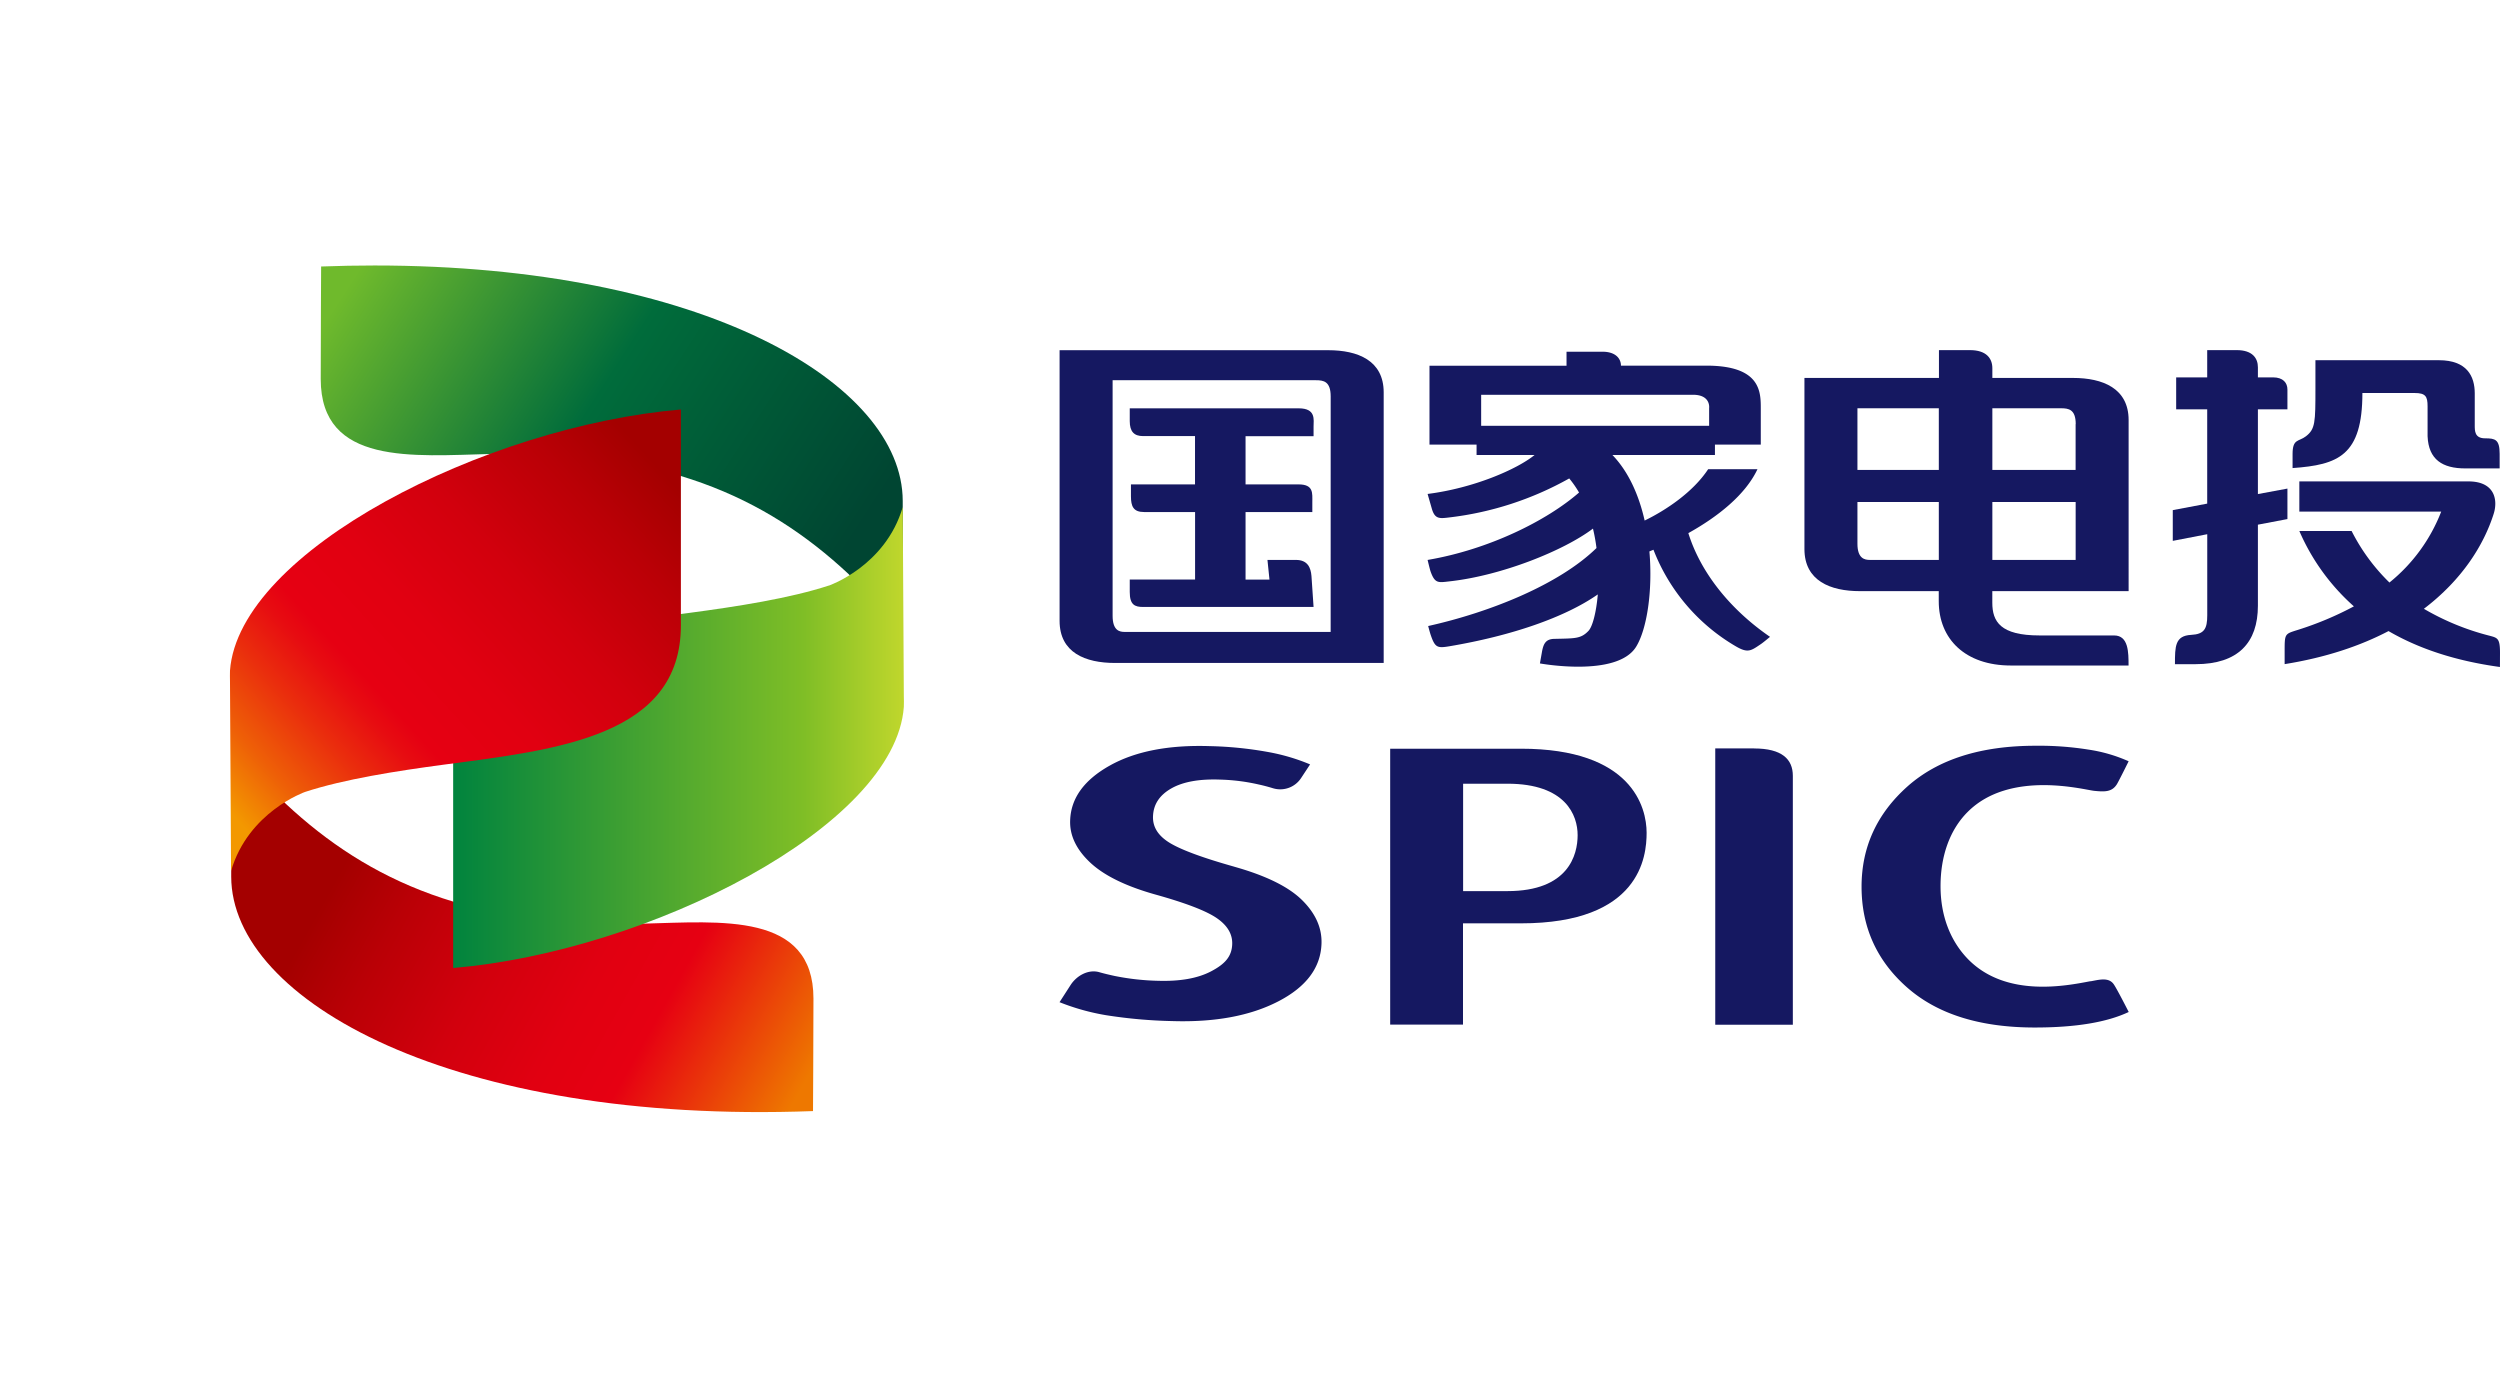<svg id="图层_1" data-name="图层 1" xmlns="http://www.w3.org/2000/svg" xmlns:xlink="http://www.w3.org/1999/xlink" viewBox="0 0 1127.75 619.25"><defs><style>.cls-1{fill:none;}.cls-2{clip-path:url(#clip-path);}.cls-3{fill:url(#linear-gradient);}.cls-4{clip-path:url(#clip-path-2);}.cls-5{fill:url(#linear-gradient-2);}.cls-6{clip-path:url(#clip-path-3);}.cls-7{fill:url(#linear-gradient-3);}.cls-8{clip-path:url(#clip-path-4);}.cls-9{fill:url(#linear-gradient-4);}.cls-10{fill:#151861;}</style><clipPath id="clip-path" transform="translate(103.75 117.98)"><path class="cls-1" d="M.55,277.47C.65,333.56,101.06,389.28,263,383.23c0,0,.2-33.57.2-50.74,0-39.09-41.68-34.7-77.06-33.8-76.89,1.92-123.45-19.1-161-54.11C9.7,229,1.28,208,.55,191.36Z"/></clipPath><linearGradient id="linear-gradient" x1="109.37" y1="494.01" x2="112.74" y2="494.01" gradientTransform="matrix(0, -71.74, -71.74, 0, 35571.57, 8286.63)" gradientUnits="userSpaceOnUse"><stop offset="0" stop-color="#ee7800"/><stop offset="0.3" stop-color="#e60012"/><stop offset="0.44" stop-color="#e10011"/><stop offset="0.62" stop-color="#d2000d"/><stop offset="0.81" stop-color="#ba0006"/><stop offset="0.95" stop-color="#a40000"/><stop offset="1" stop-color="#a40000"/></linearGradient><clipPath id="clip-path-2" transform="translate(103.75 117.98)"><path class="cls-1" d="M41.11,2.24S40.93,35.77,40.93,53c0,39.07,41.64,34.68,77,33.79,76.88-1.93,123.44,19.12,161,54.08,15.4,15.66,23.81,36.56,24.54,53.25V108C303.4,54.71,212.89,1.78,65.17,1.78q-11.79,0-24.06.46"/></clipPath><linearGradient id="linear-gradient-2" x1="105.33" y1="491.53" x2="108.7" y2="491.53" gradientTransform="matrix(0, 75.11, 75.11, 0, -36743.88, -7960.55)" gradientUnits="userSpaceOnUse"><stop offset="0" stop-color="#6fba2c"/><stop offset="0.48" stop-color="#006c3b"/><stop offset="1" stop-color="#004532"/></linearGradient><clipPath id="clip-path-3" transform="translate(103.75 117.98)"><path class="cls-1" d="M270.17,146.15c-17.6,5.77-41.35,9.47-63,12.35-51.22,6.79-106.55,12.86-106.55,62.82V318.7c88.52-7.57,199.41-63.91,203.35-117.78.11-1.61,0-3.32,0-5,0-7.68-.49-85.17-.49-85.17-7.78,26.67-33.33,35.44-33.33,35.44"/></clipPath><linearGradient id="linear-gradient-3" x1="110.08" y1="492.22" x2="113.45" y2="492.22" gradientTransform="matrix(-61.18, 0, 0, 61.18, 7144.59, -29780.05)" gradientUnits="userSpaceOnUse"><stop offset="0" stop-color="#c3d82d"/><stop offset="0.23" stop-color="#7fbe26"/><stop offset="1" stop-color="#00833e"/></linearGradient><clipPath id="clip-path-4" transform="translate(103.75 117.98)"><path class="cls-1" d="M0,184.52c-.08,1.61,0,3.29,0,5,0,7.66.48,85.39.48,85.39,7.79-26.7,33.36-35.64,33.36-35.64,17.56-5.76,41.33-9.48,62.94-12.36C148,220.15,203.4,214.07,203.4,164.1V66.74C114.86,74.33,4,130.66,0,184.52"/></clipPath><linearGradient id="linear-gradient-4" x1="105.98" y1="494.01" x2="109.35" y2="494.01" gradientTransform="matrix(77.33, 0, 0, -77.33, -8221.19, 38371.2)" gradientUnits="userSpaceOnUse"><stop offset="0" stop-color="#f39800"/><stop offset="0.1" stop-color="#ee6007"/><stop offset="0.21" stop-color="#ea2d0d"/><stop offset="0.29" stop-color="#e70c11"/><stop offset="0.33" stop-color="#e60012"/><stop offset="0.47" stop-color="#e10011"/><stop offset="0.64" stop-color="#d2000d"/><stop offset="0.82" stop-color="#ba0006"/><stop offset="0.95" stop-color="#a40000"/><stop offset="1" stop-color="#a40000"/></linearGradient></defs><g class="cls-2"><rect class="cls-3" x="-18.66" y="127.39" width="301.04" height="325.86" transform="translate(-82.11 381.41) rotate(-60.74)"/></g><g class="cls-4"><rect class="cls-5" x="20.17" y="-64.53" width="304.09" height="324.91" transform="translate(100.19 307.29) rotate(-57.09)"/></g><g class="cls-6"><rect class="cls-7" x="204.42" y="228.69" width="203.45" height="207.99"/></g><g class="cls-8"><rect class="cls-9" x="-43.65" y="25.36" width="290.65" height="290.95" transform="translate(15.06 231.49) rotate(-42.48)"/></g><path class="cls-10" d="M657.85,122.52c13.25-7.37,25.73-17.23,31.19-28.83H666.79c-6.85,10.37-19,18.46-28.64,23.15-2.58-11.43-7.24-22-14.54-29.57h46.25v-4.7h20.68V66.33c0-7.54,0-19.37-24.57-19.37H627.46c0-3.27-2.52-6.28-8.31-6.28H602.91V47H541.09V82.57h21.24v4.7H588.5c-7.88,6.42-27.4,14.93-48.26,17.57l1.86,6.48c1.35,4.85,3.4,4.67,7.8,4.13a144.89,144.89,0,0,0,54.23-17.61,46.91,46.91,0,0,1,4.43,6.36c-14.55,12.7-40.69,25.71-68.32,30.41,0,0,1,4.19,1.31,5.1,2,5.68,3.48,5.14,8.85,4.53,23.4-2.63,51.31-13.85,64.44-23.77a82.06,82.06,0,0,1,1.59,8.77c-17,16.57-48.2,29-75.93,35.18,0,0,.74,2.92,1.25,4.34,1.88,5.42,3,5.68,8.27,4.8,27.7-4.67,52-12.92,67-23.4-.71,8.26-2.4,14.53-4.2,16.44-3.43,3.61-6.07,3.39-15.37,3.61-4,.07-5,2.27-5.67,6.17l-.87,4.91s34.76,6.42,43.39-7.51c4.82-7.76,7.57-25.1,6-43,.59-.27,1.21-.52,1.83-.77a86.66,86.66,0,0,0,37,43.48c5.6,3.3,6.9,2.16,11.57-1,1.21-.83,4-3.19,4-3.19-19-13.07-31.66-30.06-36.84-46.8M564.4,74.1v-14h95.54c8.17,0,7.3,6,7.3,6v8Z" transform="translate(103.75 117.98)"/><path class="cls-10" d="M928.11,116.17V102.42l-13.32,2.47V66.67h13.32V57.75c0-3-1.91-5.5-6.52-5.5h-6.8V47.72c0-4.18-2.52-7.76-9.53-7.76H891.92V52.25h-14V66.67h14V109.2l-15.53,2.94V126L891.94,123V159.6c0,6.06-1.35,8.52-7.27,8.81-7.27.4-7.3,5.16-7.3,13.22h9.29c19.16,0,28.13-9.68,28.13-26.37V118.7Z" transform="translate(103.75 117.98)"/><path class="cls-10" d="M831.4,52.5H795V48.12c0-4.41-2.69-8.16-10.09-8.16h-14V52.5H710.23v77.18c0,14.38,11.74,19,25,19h35.59v4.55c0,17.1,12,29,32.54,29h53.08c0-5.91,0-13.56-6.51-13.56H816.28c-17.65,0-21.3-6.24-21.3-14.76v-5.23h61.49V71.51c0-14.34-11.7-19-25.07-19m1.16,20.83V94H795V66.19h31c3.37,0,6.61.48,6.61,7.14M770.85,94H734.14V66.19h36.71Zm-31.11,40.6c-2.29,0-5.6-.57-5.6-7.28V108.48h36.71v26.13ZM795,108.48h37.58v26.13H795Z" transform="translate(103.75 117.98)"/><path class="cls-10" d="M482.09,66.22H405.88V72c0,4.76,2,6.74,6,6.74h23.44v21.79h-28.9v5.35c0,4.55,1.08,7.12,5.93,7.12h23v30.45H405.88v5.64c0,5.78,2.27,6.73,6.06,6.73H488.8l-.95-14c-.3-3.64-1.67-7.22-7-7.22H468l.91,8.88H458.12V113h30.12v-4.37c0-4.15.66-8.1-6.23-8.1H458.12V78.78H488.8V74.45c0-3.07,1.18-8.23-6.71-8.23" transform="translate(103.75 117.98)"/><path class="cls-10" d="M495.44,40H374.23V162.08c0,14.37,11.62,19,25,19h121.2V59c0-14.37-11.68-19-25-19m1.08,127.08H403.59c-2.21,0-5.44-.5-5.44-7.27V53.54h91.72c3.44,0,6.65.51,6.65,7.31Z" transform="translate(103.75 117.98)"/><path class="cls-10" d="M961.93,59.31H985.5c4.94,0,5.83,1.54,5.83,6V78.79c.43,10.59,6.76,14.53,17,14.53h15.51V86.75c0-6.47-2-7-6.53-7-4.77,0-4.7-3.34-4.7-6V59.45c0-7.55-3.39-14.94-16.17-14.94H940.74V57.28c0,15.26-.07,18.27-4.26,21.53-3.28,2.55-6.05,1-6.05,8v6.36c20.56-1.48,31.5-5.58,31.5-33.9" transform="translate(103.75 117.98)"/><path class="cls-10" d="M1024,176.45c0-6.3-1.08-6.67-4.34-7.56a114.2,114.2,0,0,1-30-12.24c17.14-13,27-28.65,31.5-42.88,1.88-5.94.75-14.59-11.44-14.59H933.48V112.8h64a76.57,76.57,0,0,1-23.35,32,87.44,87.44,0,0,1-17.07-23.25H933.48a96.9,96.9,0,0,0,24.61,34,147,147,0,0,1-25.24,10.6c-6,1.9-6,1.58-6,9.88v5.58c18.71-3,34.18-8.27,46.86-14.91,13.06,7.6,29.46,13.35,50.26,16.2Z" transform="translate(103.75 117.98)"/><path class="cls-10" d="M582.36,219.76h-59V344.22h32.85V298.54h26.13c53.87,0,56.7-30.17,56.7-40.83,0-11.46-6.54-37.95-56.7-37.95M576.26,284h-20V235.55h20c26.34,0,31.66,14.3,31.66,23.2S603.79,284,576.26,284" transform="translate(103.75 117.98)"/><path class="cls-10" d="M839.24,324.64c-10.54,2-37.74,7.62-55-9.73-8.23-8.35-12.61-19.82-12.61-33.14s4-25.32,12.32-33.57c19.1-19,52.44-9.88,57-9.43,4.72.47,8,.58,10.24-3,1.09-1.84,5.29-10.34,5.29-10.34a69.33,69.33,0,0,0-18.1-5.26,140.7,140.7,0,0,0-23.91-1.74q-37.08,0-57.77,18.36Q736,255.27,736,282c0,18.15,6.81,33.34,20.47,45.4s32.84,18.13,57.71,18.13q27.5,0,42.33-7s-5.08-10-6.63-12.32c-2.28-3.58-6.81-2.18-10.59-1.52" transform="translate(103.75 117.98)"/><path class="cls-10" d="M687.51,219.63H670V344.27h35V232c0-7.51-4.9-12.35-17.51-12.35" transform="translate(103.75 117.98)"/><path class="cls-10" d="M453.09,273q-21.33-6-29.14-10.74c-5.21-3.17-7.75-7.14-7.58-11.94.18-5.43,2.93-9.59,8.22-12.62s12.7-4.35,22.11-4a88.08,88.08,0,0,1,17.38,2.21c2.26.49,4.41,1.07,6.46,1.7a11.23,11.23,0,0,0,12.58-4.53l4.11-6.24a90.09,90.09,0,0,0-18.9-5.58,167.17,167.17,0,0,0-26.27-2.66q-27.92-.92-45.24,8.8T379,252.08c-.26,6.79,2.77,13.14,9,19s16.07,10.72,29.62,14.51,22.69,7.29,27.48,10.57,7.15,7.18,7,11.74c-.18,5.63-3.31,9-9.43,12.24s-14.21,4.64-24.21,4.31A110.23,110.23,0,0,1,399,322.26c-2.43-.53-4.73-1.07-6.87-1.69-4.92-1.4-10.18,1.55-12.92,5.77l-5,7.77a101.91,101.91,0,0,0,21,5.87,219.39,219.39,0,0,0,29.86,2.65q28.88.9,47.81-8.89t19.5-26c.26-7.14-2.7-13.73-8.82-19.74s-16.28-11-30.52-15" transform="translate(103.75 117.98)"/></svg>
